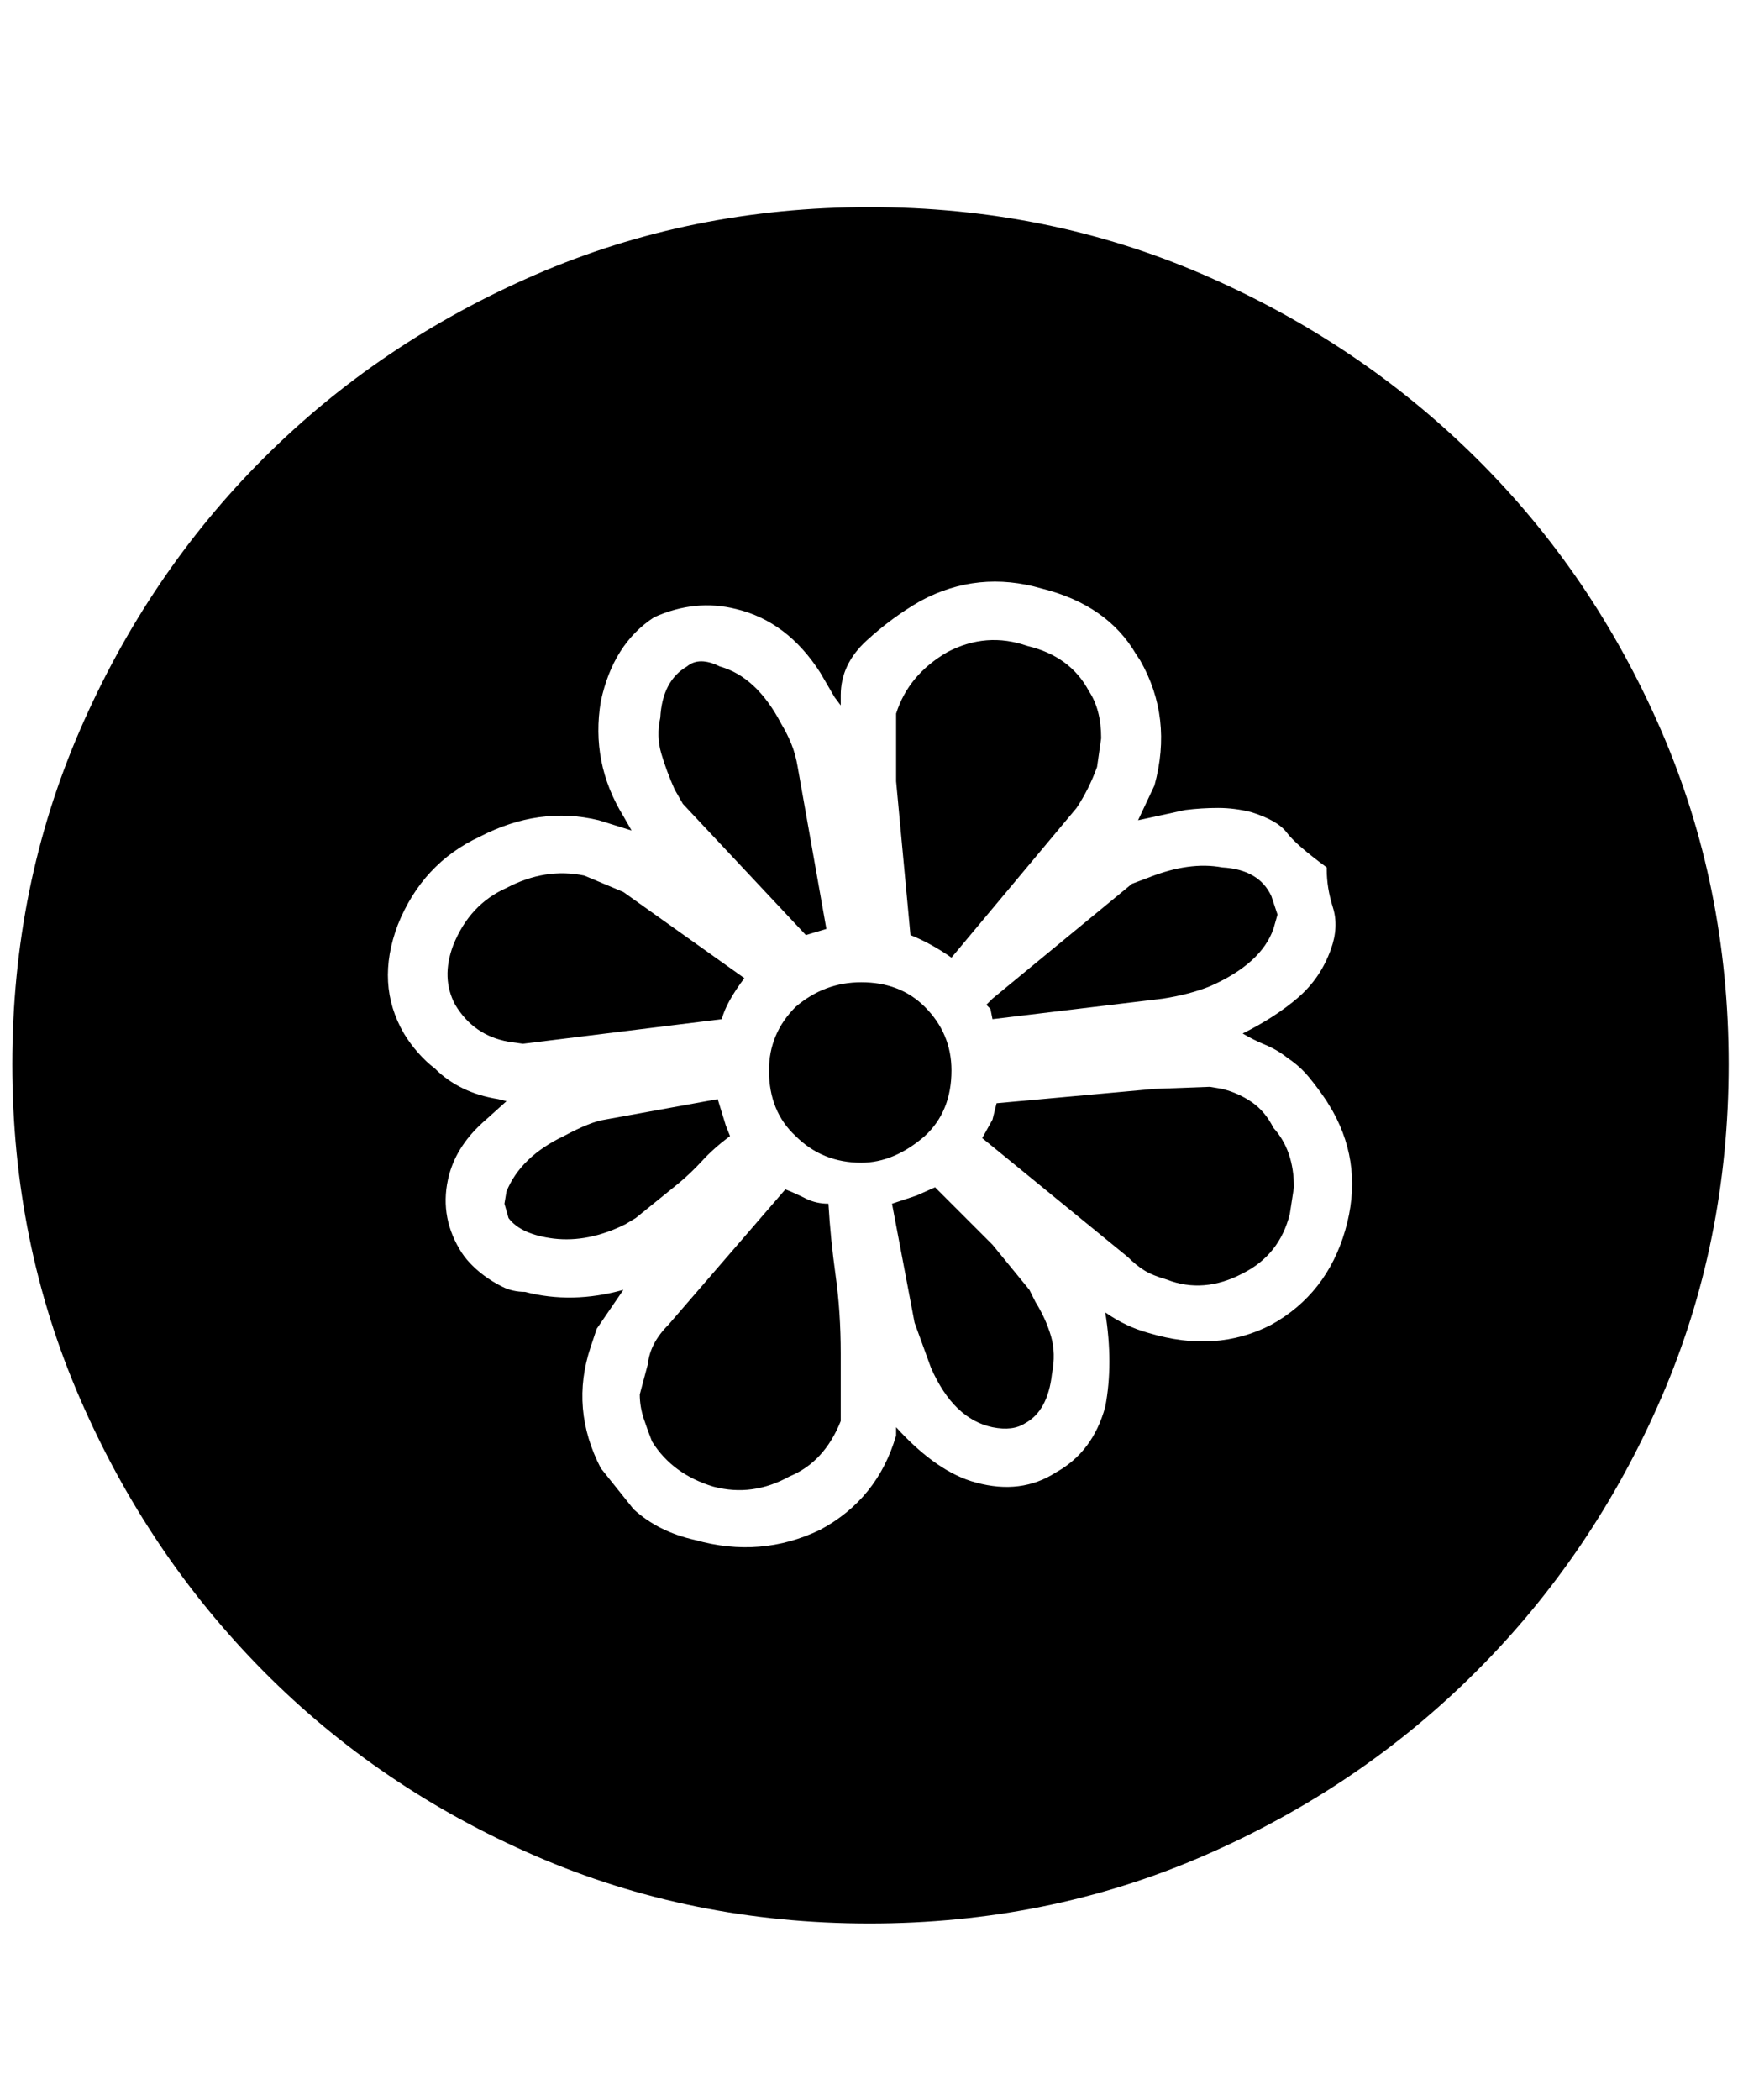 <svg xmlns="http://www.w3.org/2000/svg" viewBox="0 0 425 512"><path d="M178 277q-4 3-6.75 6t-5.75 5.5L155 297l-2.5 1.5q-9 4.5-17.5 3.5-8-1-11-5l-1-3.5.5-3q3.5-8.5 14-13.5 6.5-3.5 10-4l27.5-5 2 6.5zm-54-23q-8.5-1.5-13-9-3.5-6.5-.5-14.5 4-10 13-14 9.5-5 19-3l9.5 4 29.5 21q-4.5 6-5.5 10l-48.5 6zm67.5 36q2.5 1 5 2.25t5.5 1.25q.5 8.5 1.75 17.5t1.25 19v16.5q-4 10-12.5 13.5-9 5-18.5 2.5-10-3-15-11-1-2.5-2-5.5t-1-6l2-7.5q.5-5 5-9.5zm-27-97.5q-2-4.5-3.25-8.75T161 175q.5-9 6.5-12.5 3-2.5 8 0 9 2.5 15 14 1.5 2.5 2.5 5t1.5 5.5l7 39.5-5 1.5-30-32zm77.5 51l34-28 4-1.5q10-4 18-2.5 9 .5 12 7l1.5 4.5-1 3.5q-3 8.5-15.5 14-5 2-11.5 3l-41.5 5-.5-2.5-1-1zm-23.5-53V174q3-9.5 12.5-15 9.5-5 19.5-1.5 10.5 2.5 15 11 3 4.5 3 11.5l-1 7q-2 5.5-5 10L232 233.5q-5-3.5-10-5.5zM232 261q0 10-6.5 16-7.5 6.5-15.5 6.5-9.5 0-16-6.5-6.5-6-6.5-16 0-9 6.5-15.5 7-6 16-6 9.5 0 15.5 6Q232 252 232 261zm66 4.5q4 1 7.25 3.25t5.25 6.25q5 5.5 5 14.5l-1 6.5q-2.5 10-11.5 14.5-9.5 5-18.5 1.5-3.5-1-5.5-2.25t-4-3.25l-35.5-29 2.5-4.5 1-4 38.5-3.5 13.5-.5zm-86-215q43.5 0 81.5 16.5t66.5 44.75T405 178t16.5 81.5T405 341t-45 66.5-66.5 45T212 469t-81.5-16.5-66.25-45T19.5 341 3 259.5 19.5 178t44.75-66.25T130.5 67 212 50.5zM328 300q4.5-15.5-3-29l-1.5-2.5q-2-3-4.25-5.75T314 258q-2.5-2-5.5-3.25T303 252q8-4 13.5-8.75t8-11.75q2-5.5.5-10.25t-1.5-9.25v-.5q-7.5-5.5-9.75-8.5t-8.75-5q-4-1-8-1t-8 .5l-11.5 2.5 4-8.5Q286 175 278 161l-1-1.5q-7-12-23-16-15.5-4.5-29.5 3-7 4-13.25 9.75T205 169.5v2.5l-1.5-2-3.5-6q-8-12.5-20.5-15.5-10-2.5-20 2-10 6.5-13 20.5-2.5 15 5.5 28l2 3.5-8-2.5q-14.5-3.5-29 4-14 6.5-20 21.5-5.5 14.5 1.5 26.5 1.5 2.5 3.5 4.75t4 3.75q6 6 15.5 7.5l2 .5-5 4.5q-7 6-9 13.5-2.5 9.5 2.5 18 2 3.5 6 6.5 2 1.5 4.5 2.75T128 315q11.5 3 24-.5l-6.5 9.5-1.5 4.5q-5 15 2.5 29.5l4 5 4 5q6 5.5 15 7.5 16 4.5 30.5-2.5 14-7.5 18.5-23v-2q10 11 19.5 13.5 11 3 19.5-2.5 9-5 12-16 2-10.5 0-23 5 3.5 10.5 5 16.5 5 30-2 13.5-7.5 18-23zm-75.5 17.5q2.5 4 3.75 8.25t.25 9.25q-1 9-6.5 12-3 2-8 1-9.5-2-15-14.5l-4-11-5.5-29 6-2 4.5-2 14 14 9 11z"/></svg>